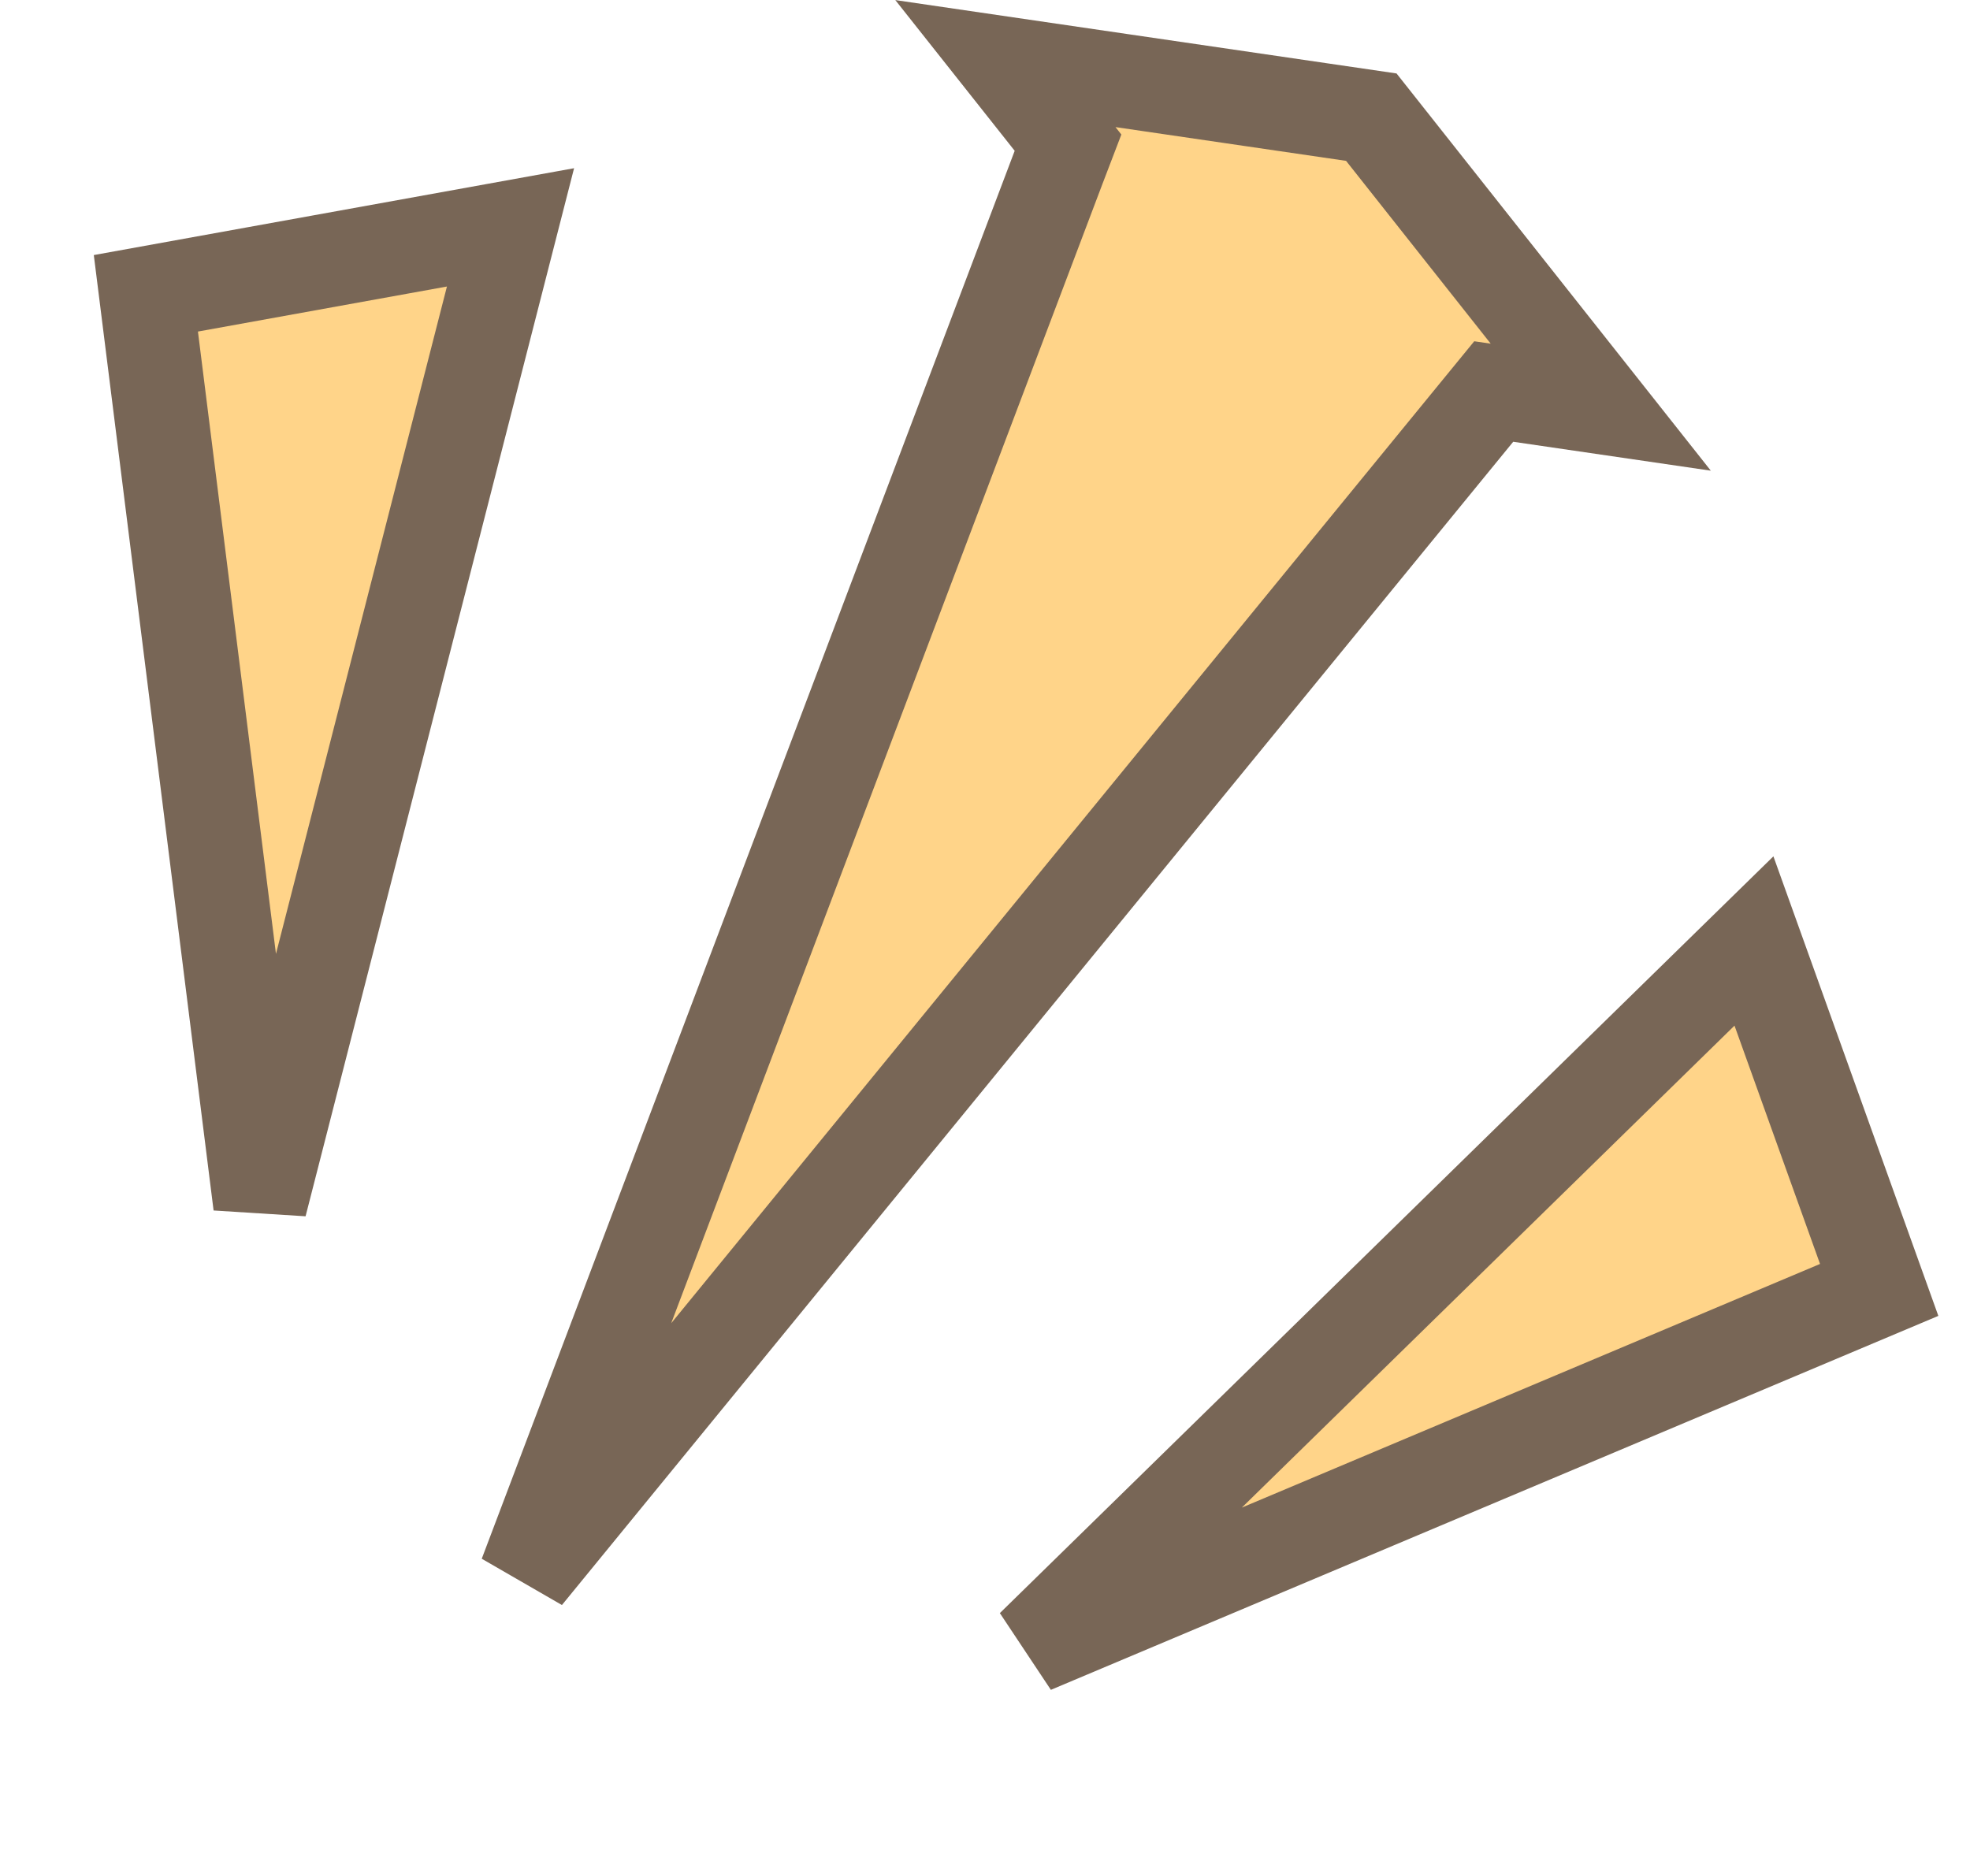 <svg width="21" height="20" viewBox="0 0 21 20" fill="none" xmlns="http://www.w3.org/2000/svg">
<path d="M20.032 13.752L11.008 17.555L18.697 10.032L20.032 13.752ZM14.618 1.249L17.064 4.341L16.203 4.215L15.923 4.174L15.743 4.394L5.603 16.795L11.284 1.785L11.385 1.521L11.209 1.298L10.718 0.678L14.618 1.249ZM2.773 12.843L1.555 3.127L5.442 2.424L2.773 12.843Z" fill="#FFD489" stroke="#786656"/>
</svg>

